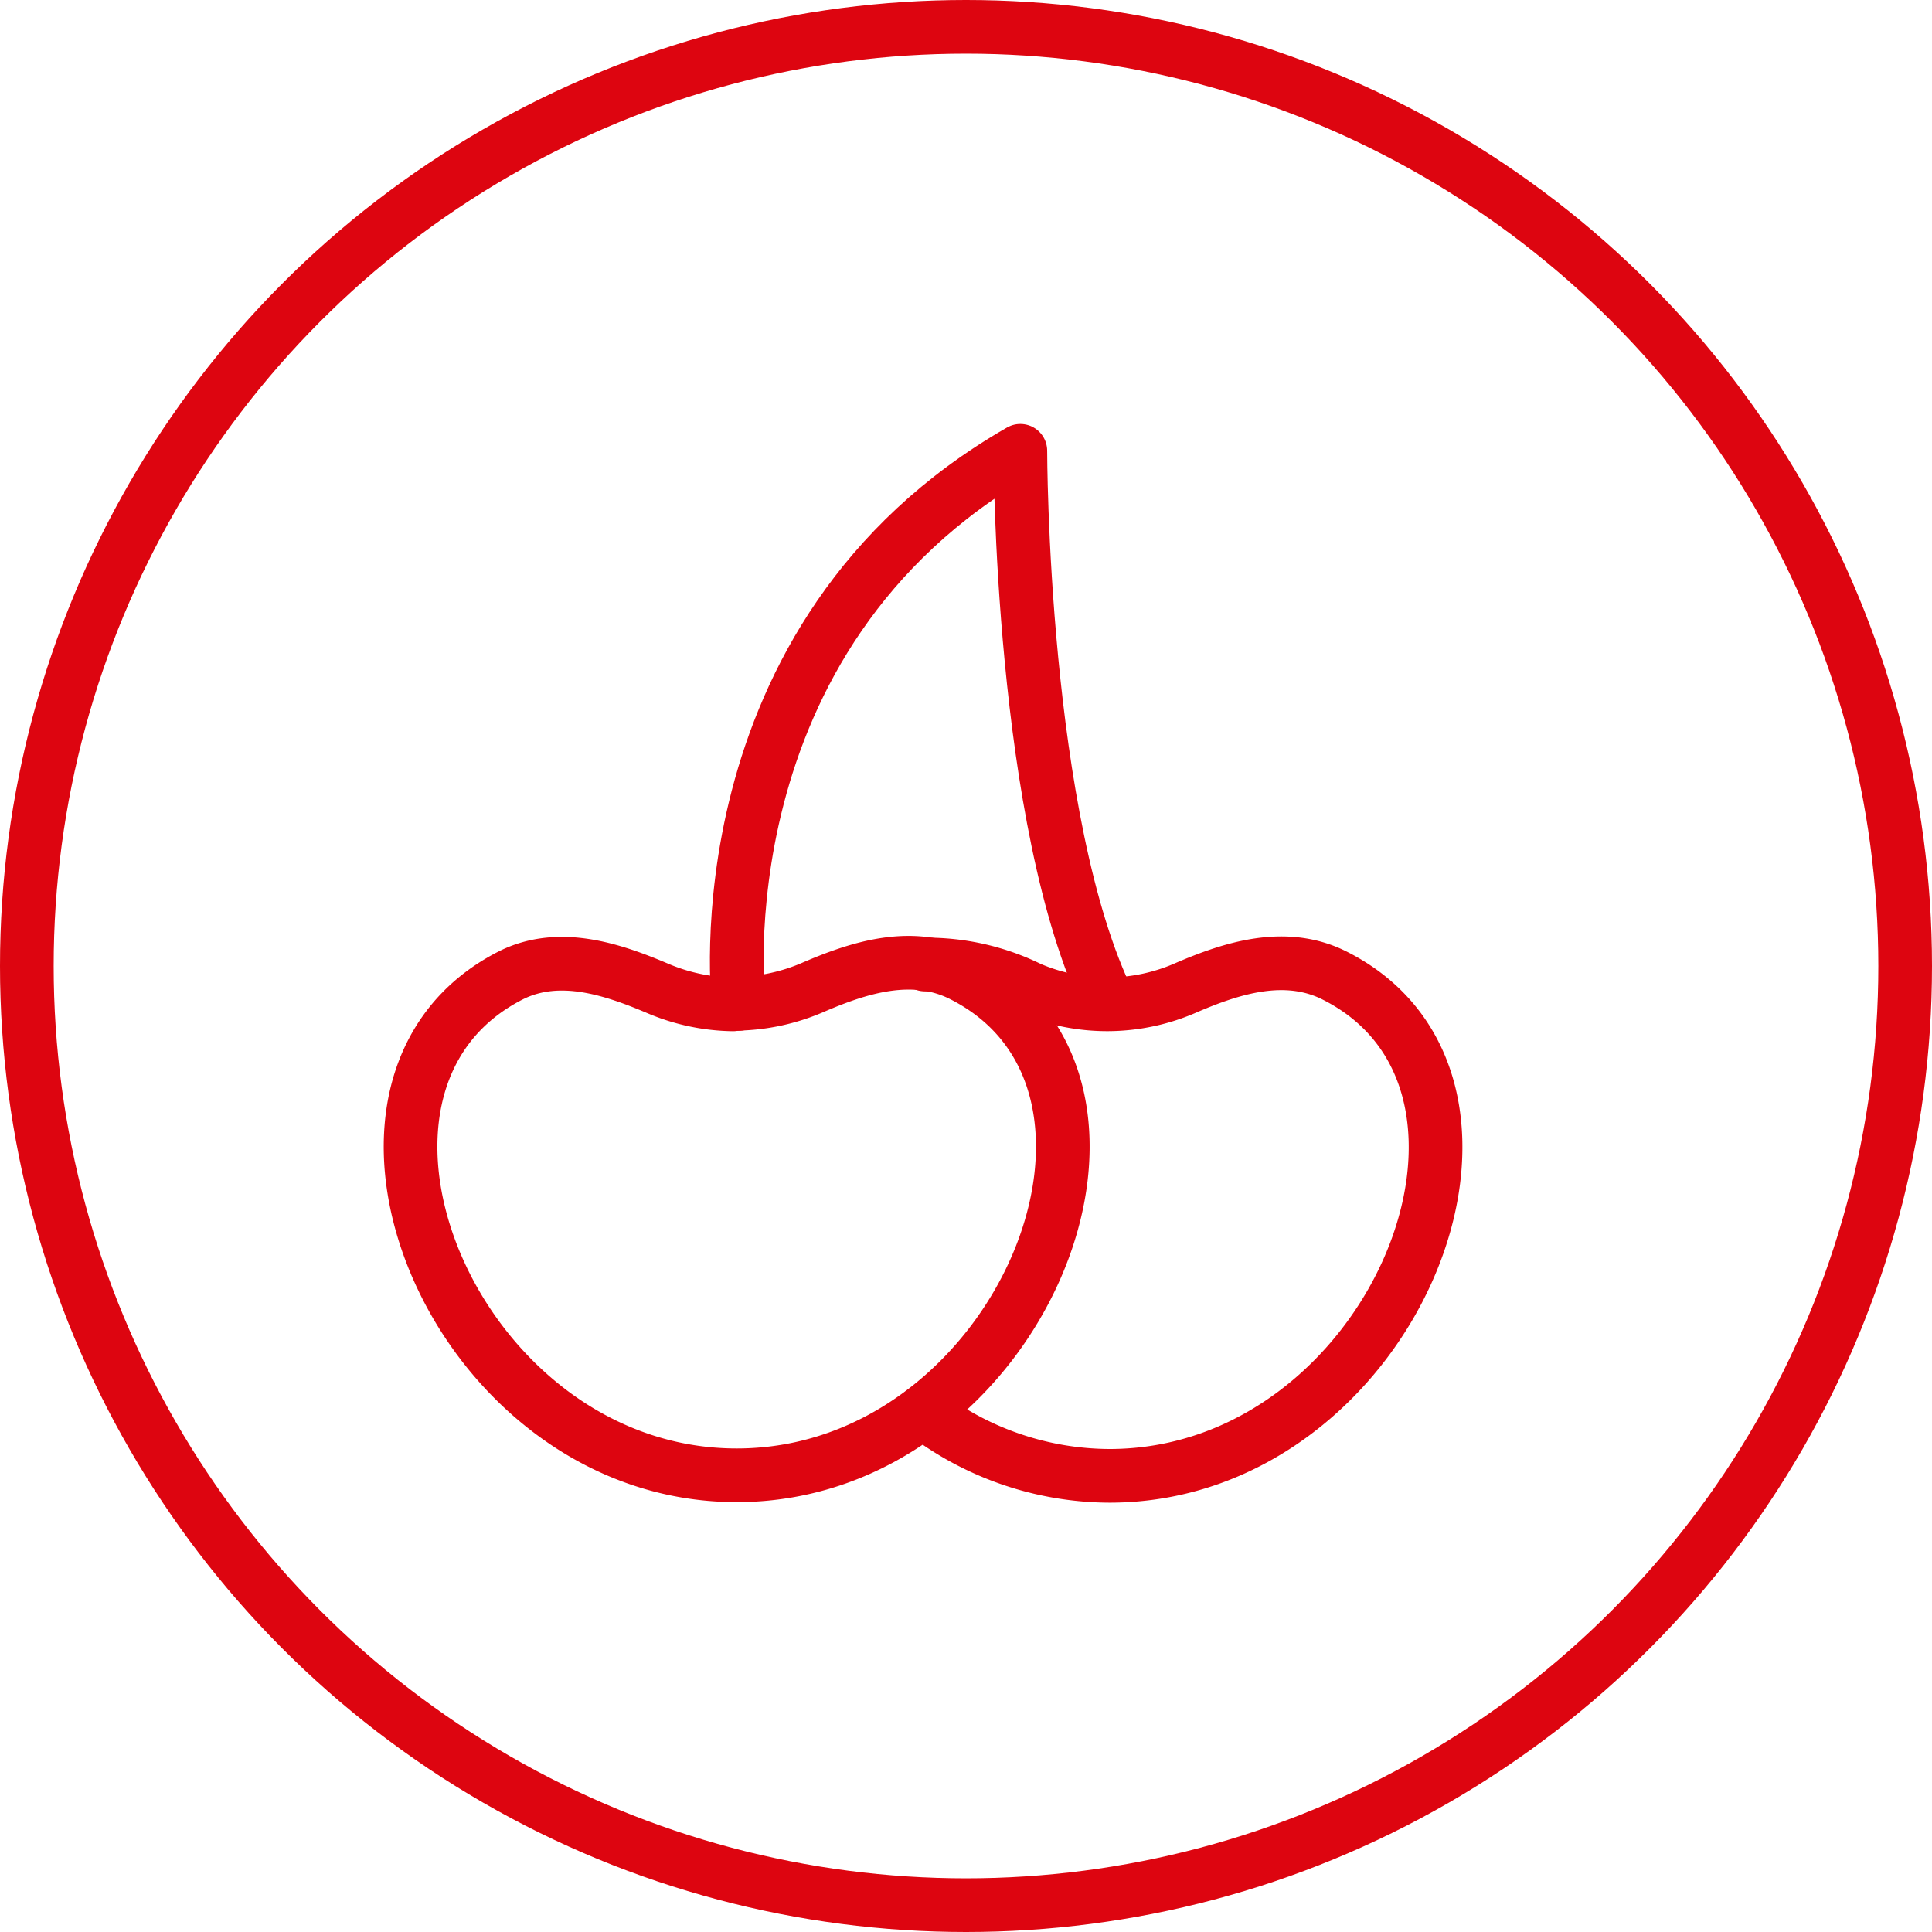 <svg id="Layer_1" data-name="Layer 1" xmlns="http://www.w3.org/2000/svg" viewBox="0 0 144 144"><defs><style>.cls-1,.cls-2,.cls-3{fill:none;}.cls-2,.cls-3{stroke:#dd0510;stroke-width:4px;}.cls-3{stroke-linecap:round;stroke-linejoin:round;}</style></defs><g id="Ellipse_119" data-name="Ellipse 119"><circle class="cls-1" cx="72" cy="72" r="72"/><circle class="cls-2" cx="72" cy="72" r="70"/></g><g id="cherries"><path id="Path_739" data-name="Path 739" class="cls-3" d="M83.55,102.51s-3.19-27.35,21-41.23c0,0,0,27.76,6.64,41.23" transform="translate(-28.5 -27.68)"/><path id="Path_740" data-name="Path 740" class="cls-3" d="M97.3,132.91a22.89,22.89,0,0,0,13.89,4.77c21.09,0,32.95-29.16,16.78-37.29-3.68-1.85-7.68-.54-11,.88a14.62,14.62,0,0,1-11.72.08,17.36,17.36,0,0,0-7.81-1.78" transform="translate(-28.5 -27.68)"/><path id="cherry" class="cls-3" d="M83.13,102.54a14.85,14.85,0,0,1-5.61-1.19c-3.3-1.4-7.29-2.77-10.89-1-16.17,8.13-4.31,37.29,16.78,37.29s32.94-29.16,16.78-37.29c-3.69-1.85-7.68-.54-11,.88a14.93,14.93,0,0,1-6.1,1.27Z" transform="translate(-28.5 -27.68)"/></g></svg>